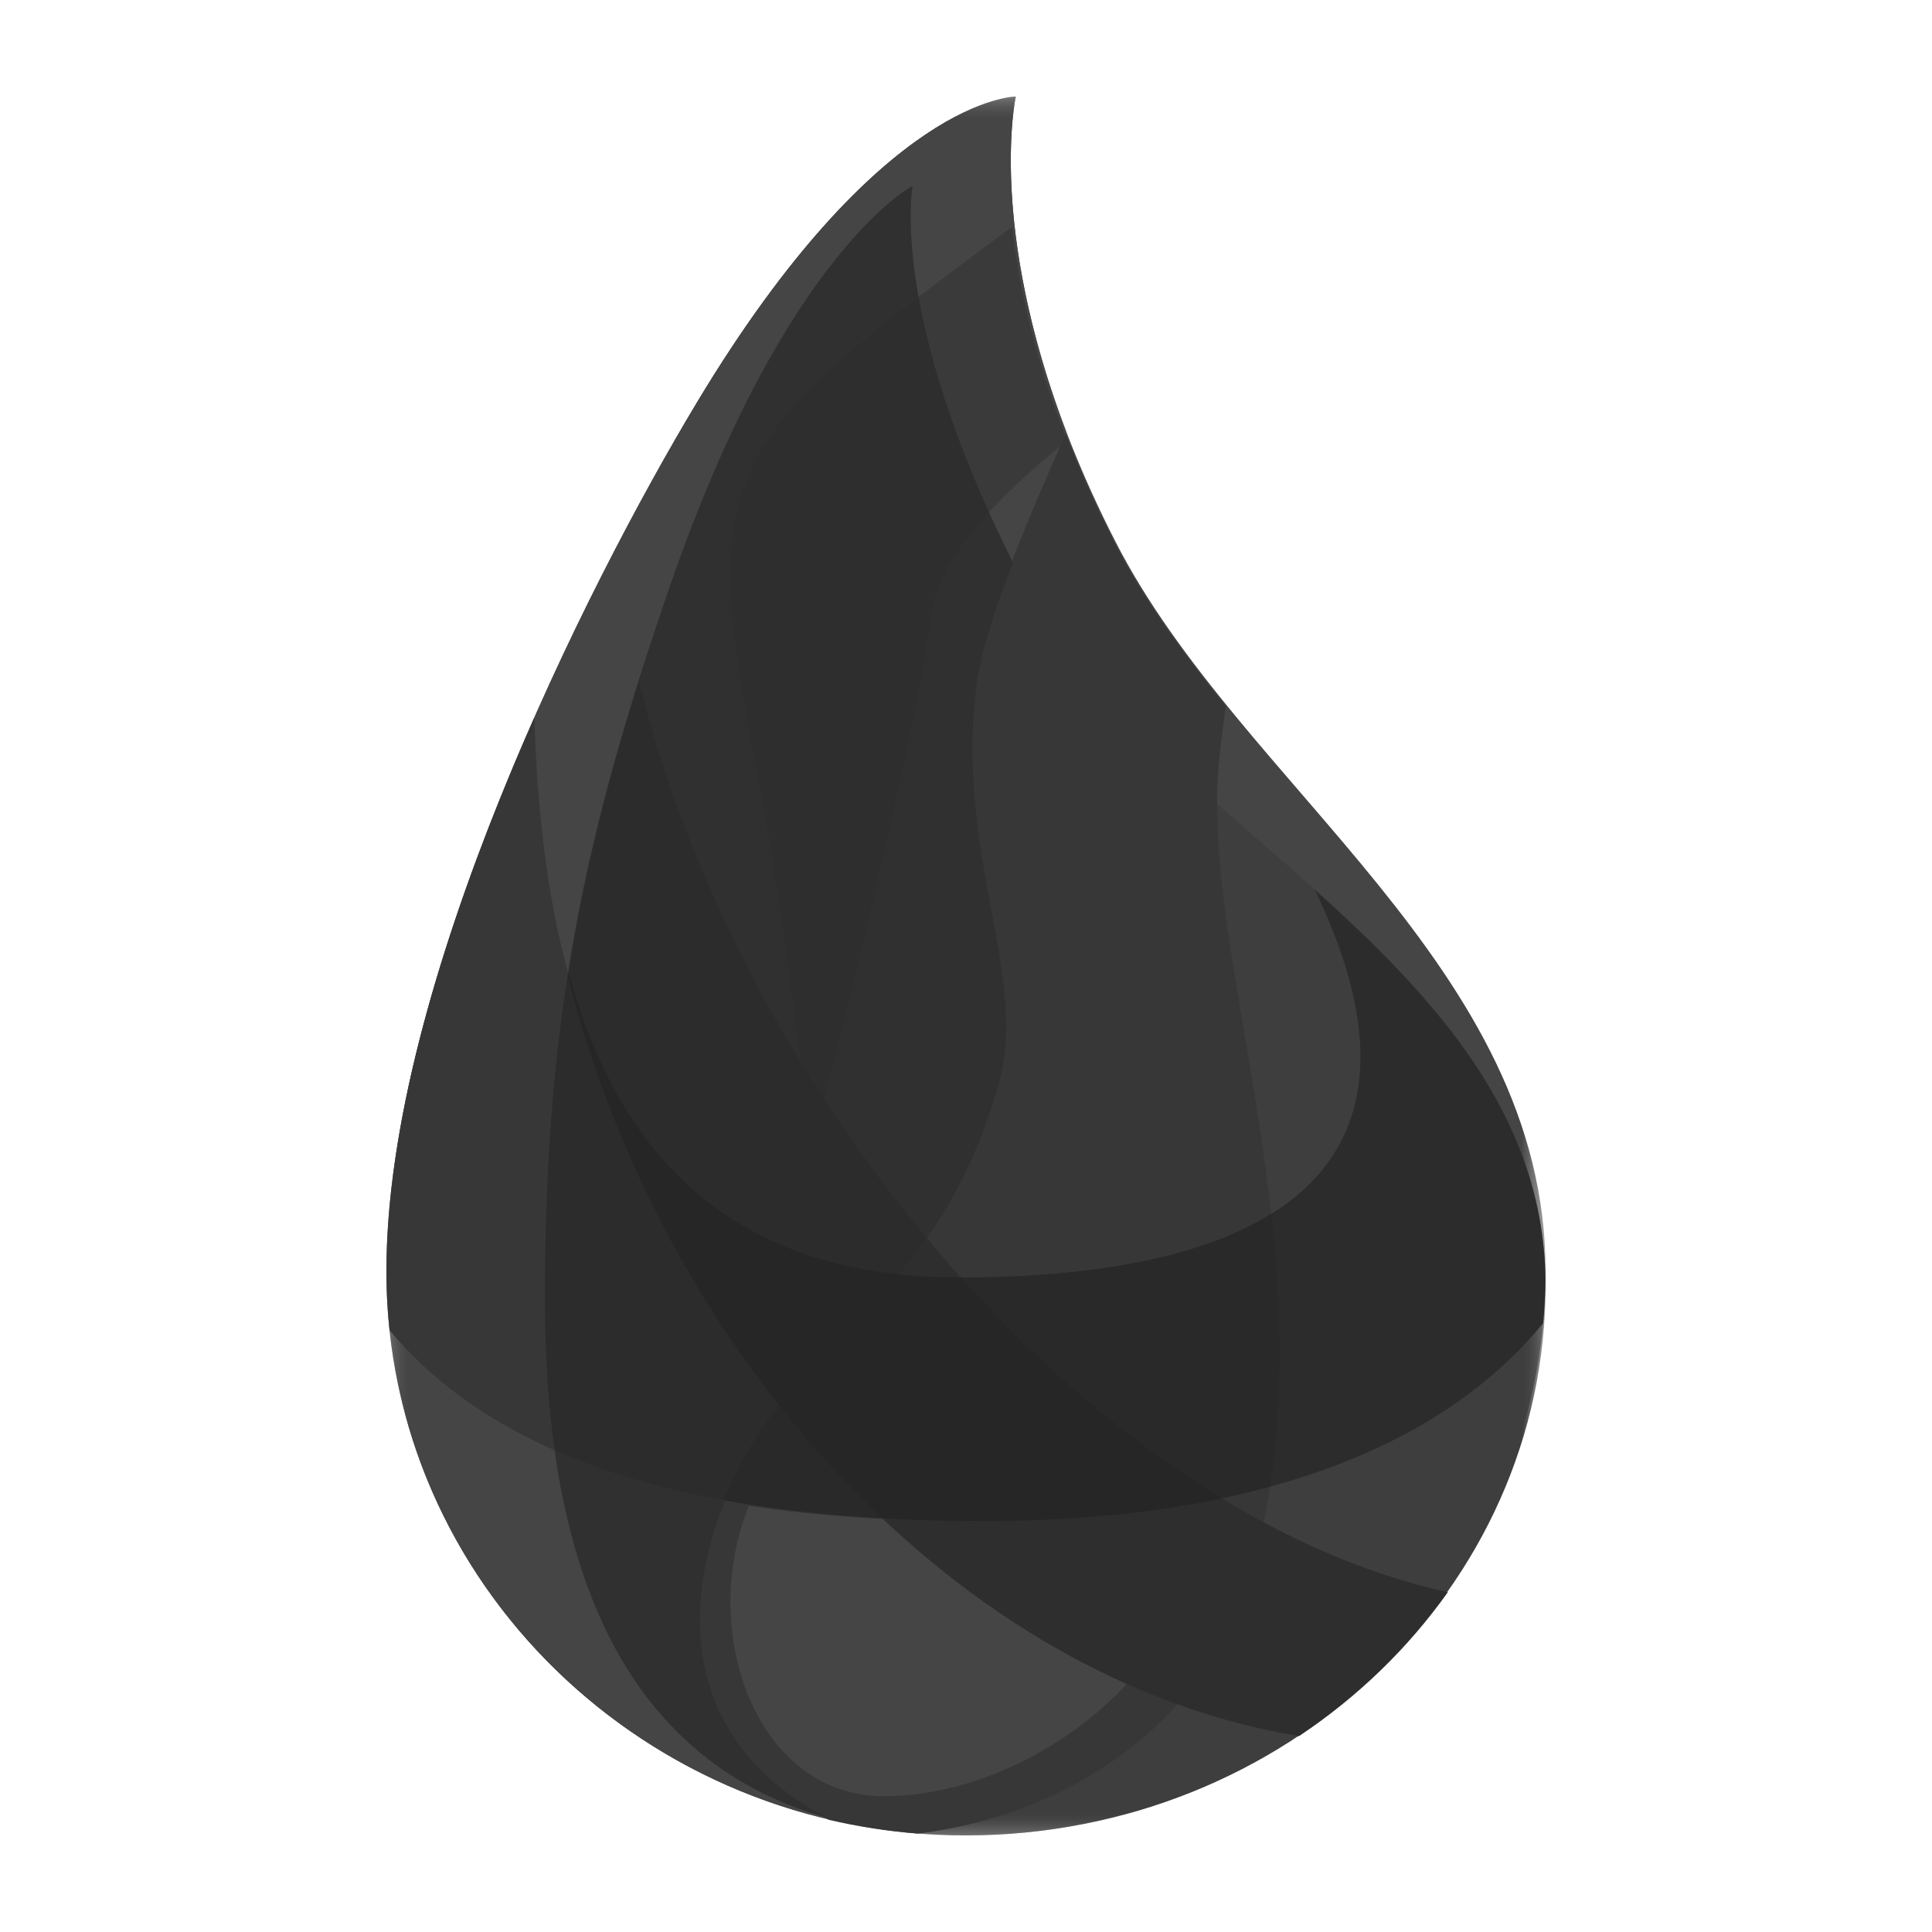 <svg xmlns="http://www.w3.org/2000/svg" xmlns:xlink="http://www.w3.org/1999/xlink" width="40" height="40" viewBox="0 0 40 40">
  <defs>
    <polygon id="elixir-a" points="0 0 24 0 24 36 0 36"/>
    <polygon id="elixir-c" points="0 0 14.094 0 14.094 35.677 0 35.677"/>
    <polygon id="elixir-e" points=".281 .849 21 .849 21 35 .281 35"/>
  </defs>
  <g fill="none" fill-rule="evenodd" transform="translate(8 2)">
    <mask id="elixir-b" fill="rgb(90,90,90)">
      <use xlink:href="#elixir-a"/>
    </mask>
    <path fill="rgb(69,69,69)" d="M24,24.322 C24,30.771 18.627,36 12,36 C5.373,36 0,30.771 0,24.322 C0,18.383 4.137,10.145 6.428,6.334 C10.245,-0.018 13.031,0 13.031,0 C13.031,0 12.227,3.615 15.094,9.214 C17.698,14.301 24,18 24,24.322" mask="url(#elixir-b)"/>
    <mask id="elixir-d" fill="rgb(90,90,90)">
      <use xlink:href="#elixir-c"/>
    </mask>
    <path fill="rgb(69,69,69)" d="M12.677,20.44 C13.311,18.2 11.746,15.64 12.227,12.118 C12.373,11.049 13.11,9.196 14.094,6.984 C12.437,2.674 13.031,0 13.031,0 C13.031,0 10.245,-0.018 6.428,6.334 C4.137,10.145 -0,18.383 -0,24.322 C-0,29.831 3.919,34.447 9.193,35.677 C9.163,35.662 9.136,35.645 9.107,35.629 C5.585,33.765 6.212,30.235 7.563,27.962 C9.116,25.351 11.504,24.587 12.677,20.44" mask="url(#elixir-d)"/>
    <path fill="rgb(58,58,58)" d="M7.577,13.454 C8.404,17.659 8.759,21.895 8.759,21.895 C8.759,21.895 10.809,14.196 11.29,10.674 C11.437,9.595 12.546,8.368 14.094,7.121 C13.4,5.354 13.084,3.855 12.954,2.696 C7.242,6.94 6.413,7.541 7.577,13.454"/>
    <g transform="translate(3 1)">
      <mask id="elixir-f" fill="rgb(90,90,90)">
        <use xlink:href="#elixir-e"/>
      </mask>
      <path fill="rgb(62,62,62)" d="M21,23.615 C21,29.902 15.627,35 9,35 C2.373,35 0.281,30.193 0.281,23.906 C0.281,18.115 1.074,14.303 2.906,9.035 C5.285,2.194 7.895,0.849 7.895,0.849 C7.895,0.849 7.352,3.668 10.219,9.126 C12.823,14.087 21,17 21,23.615" mask="url(#elixir-f)"/>
    </g>
    <path fill="rgb(55,55,55)" d="M13.08 3.447C13.081 3.451 13.081 3.454 13.082 3.458 13.081 3.454 13.081 3.451 13.08 3.447M12.923 2.103C12.923 2.107 12.924 2.114 12.924 2.119 12.924 2.114 12.923 2.107 12.923 2.103M13.195 4.064C13.197 4.074 13.199 4.082 13.201 4.091 13.199 4.082 13.197 4.074 13.195 4.064M12.965 2.597L12.968 2.62 12.965 2.597zM13 2.896C12.999 2.887 12.997 2.877 12.996 2.868 12.997 2.877 12.999 2.887 13 2.896M13.036 3.161L13.036 3.165 13.036 3.161zM13.132 3.741C13.134 3.752 13.136 3.763 13.138 3.774 13.136 3.763 13.134 3.752 13.132 3.741M13.906 6.566L13.924 6.613 13.906 6.566zM13.769 6.168C13.774 6.185 13.78 6.201 13.786 6.217 13.78 6.201 13.774 6.185 13.769 6.168M13.344 4.719C13.347 4.73 13.35 4.74 13.352 4.751 13.35 4.74 13.347 4.73 13.344 4.719M12.896 1.265L12.896 1.247 12.896 1.265zM13.65 5.807C13.651 5.811 13.653 5.816 13.654 5.82 13.653 5.816 13.651 5.811 13.65 5.807M13.539 5.44C13.541 5.447 13.543 5.454 13.545 5.461 13.543 5.454 13.541 5.447 13.539 5.44M13.435 5.068L13.447 5.11 13.435 5.068zM12.994.028C12.994.03 12.993.031 12.993.034 12.993.032 12.994.029 12.994.028M12.968.186C12.968.189 12.967.193 12.967.196 12.967.193 12.968.189 12.968.186M12.977.121L12.977.124 12.977.121zM12.986.068L12.986.072 12.986.068zM17.251 13.648C17.295 13.264 17.336 12.923 17.377 12.617 16.488 11.525 15.674 10.408 15.063 9.214 14.661 8.431 14.332 7.686 14.063 6.984 13.078 9.197 12.342 11.049 12.195 12.119 11.715 15.64 13.279 18.2 12.646 20.44 11.473 24.588 9.085 25.352 7.531 27.963 6.18 30.235 5.554 33.766 9.074 35.63 9.104 35.646 9.131 35.661 9.159 35.677 9.756 35.816 10.369 35.913 10.997 35.962 14.363 35.552 17.242 33.426 18.026 30.161 19.551 23.815 16.791 17.737 17.251 13.648M12.998.006L12.998.008 12.998.006zM12.899 1.063L12.899 1.081 12.899 1.063zM12.909 1.863C12.909 1.871 12.91 1.879 12.91 1.887 12.91 1.879 12.909 1.871 12.909 1.863M12.9 1.648C12.901 1.652 12.901 1.656 12.901 1.66 12.901 1.656 12.901 1.652 12.9 1.648M12.913.749C12.912.751 12.912.754 12.912.758 12.912.754 12.912.751 12.913.749M12.923.604C12.922.609 12.922.615 12.922.62 12.922.615 12.922.609 12.923.604M12.956.271C12.956.274 12.956.278 12.955.281 12.956.278 12.956.274 12.956.271M12.934.479C12.934.482 12.933.485 12.933.488 12.933.485 12.934.482 12.934.479"/>
    <path fill="rgb(69,69,69)" d="M12.136,29.49 C10.413,29.49 8.875,29.384 7.503,29.179 C6.447,31.79 7.659,35.189 10.301,35.189 C13.127,35.189 16.732,32.813 17.069,29.061 C17.07,29.048 17.07,29.035 17.071,29.022 C15.6,29.33 13.953,29.49 12.136,29.49"/>
    <path fill="rgb(48,48,48)" d="M12.677,20.44 C13.311,18.2 11.746,15.64 12.227,12.118 C12.309,11.517 12.578,10.668 12.973,9.647 C10.384,4.502 10.895,1.849 10.895,1.849 C10.895,1.849 8.285,3.194 5.906,10.035 C4.074,15.303 3.281,19.115 3.281,24.906 C3.281,30.165 4.745,34.387 9.103,35.628 C5.586,33.762 6.212,30.234 7.563,27.962 C9.116,25.351 11.504,24.587 12.677,20.44"/>
    <path fill="rgb(46,46,46)" d="M11.018,4.148 C7.065,7.177 6.56,8.288 7.578,13.454 C8.405,17.659 8.759,21.896 8.759,21.896 C8.759,21.896 10.81,14.196 11.29,10.674 C11.378,10.028 11.811,9.33 12.475,8.606 C11.628,6.736 11.213,5.247 11.018,4.148"/>
    <path fill="rgb(55,55,55)" d="M3.281,24.906 C3.281,22.366 3.433,20.207 3.76,18.138 C3.328,16.565 3.121,14.774 3.063,12.855 C1.424,16.563 0,20.838 0,24.322 C0,24.734 0.022,25.141 0.065,25.542 C0.918,26.56 2.043,27.392 3.482,28.026 C3.344,27.042 3.281,25.996 3.281,24.906"/>
    <path fill="rgb(44,44,44)" d="M23.949,25.393 C23.976,25.099 23.993,24.802 23.998,24.502 C23.996,24.395 23.993,24.289 23.987,24.185 L23.987,24.184 C23.981,24.08 23.973,23.976 23.964,23.873 C23.964,23.873 23.964,23.872 23.963,23.872 C23.954,23.77 23.941,23.668 23.928,23.568 L23.928,23.566 C23.652,21.543 22.594,19.878 21.222,18.374 C21.22,18.371 21.217,18.369 21.215,18.366 C21.149,18.294 21.084,18.224 21.017,18.153 C21.011,18.146 21.006,18.14 20.999,18.134 C20.936,18.067 20.873,18 20.808,17.934 C20.8,17.925 20.791,17.916 20.783,17.908 C20.72,17.844 20.658,17.78 20.595,17.716 C20.585,17.706 20.574,17.696 20.564,17.685 C20.502,17.623 20.439,17.561 20.377,17.5 C20.366,17.489 20.354,17.478 20.344,17.467 C20.281,17.406 20.219,17.345 20.155,17.285 C20.143,17.274 20.133,17.263 20.121,17.252 C20.057,17.191 19.994,17.13 19.929,17.07 C19.919,17.06 19.907,17.05 19.896,17.039 C19.831,16.977 19.765,16.916 19.699,16.855 C19.69,16.847 19.68,16.838 19.672,16.83 C19.602,16.766 19.533,16.702 19.463,16.638 C19.457,16.633 19.452,16.628 19.446,16.623 C19.371,16.555 19.296,16.487 19.22,16.419 C22.091,22.368 18.083,24.451 11.859,24.451 C7.139,24.451 4.798,21.926 3.76,18.139 C3.433,20.207 3.281,22.367 3.281,24.907 C3.281,25.997 3.345,27.042 3.482,28.027 C5.662,28.986 8.564,29.491 12.348,29.491 C17.829,29.491 21.777,28.048 23.949,25.393"/>
    <path fill="rgb(46,46,46)" d="M5.229,12.119 C4.559,14.248 4.075,16.194 3.76,18.23 C5.747,26.083 11.838,32.786 18.895,33.944 C20.104,33.139 21.149,32.128 21.976,30.965 C14.591,29.343 7.348,20.7 5.229,12.119"/>
    <path fill="rgb(44,44,44)" d="M5.229,12.119 C4.559,14.248 4.075,16.194 3.76,18.23 C4.585,21.495 6.122,24.561 8.142,27.113 C9.091,25.871 10.22,25.003 11.188,23.634 C8.4,20.288 6.236,16.197 5.229,12.119"/>
    <path fill="rgb(41,41,41)" d="M12.349,29.49 C14.593,29.49 16.58,29.248 18.294,28.779 C18.583,26.844 18.52,24.944 18.32,23.133 C16.834,24.058 14.555,24.45 11.86,24.45 C11.411,24.45 10.984,24.427 10.578,24.382 C9.541,25.611 8.405,26.496 7.532,27.963 C7.329,28.303 7.144,28.672 6.986,29.058 C8.536,29.343 10.314,29.49 12.349,29.49"/>
    <path fill="rgb(38,38,38)" d="M11.892,24.45 L11.873,24.45 C7.156,24.45 4.814,21.927 3.775,18.141 C3.77,18.169 3.765,18.197 3.761,18.225 C3.76,18.227 3.76,18.228 3.76,18.23 C4.856,22.56 7.199,26.539 10.264,29.432 C10.931,29.471 11.63,29.49 12.363,29.49 C14.178,29.49 15.825,29.331 17.294,29.022 C15.372,27.855 13.538,26.284 11.892,24.45"/>
  </g>
</svg>
